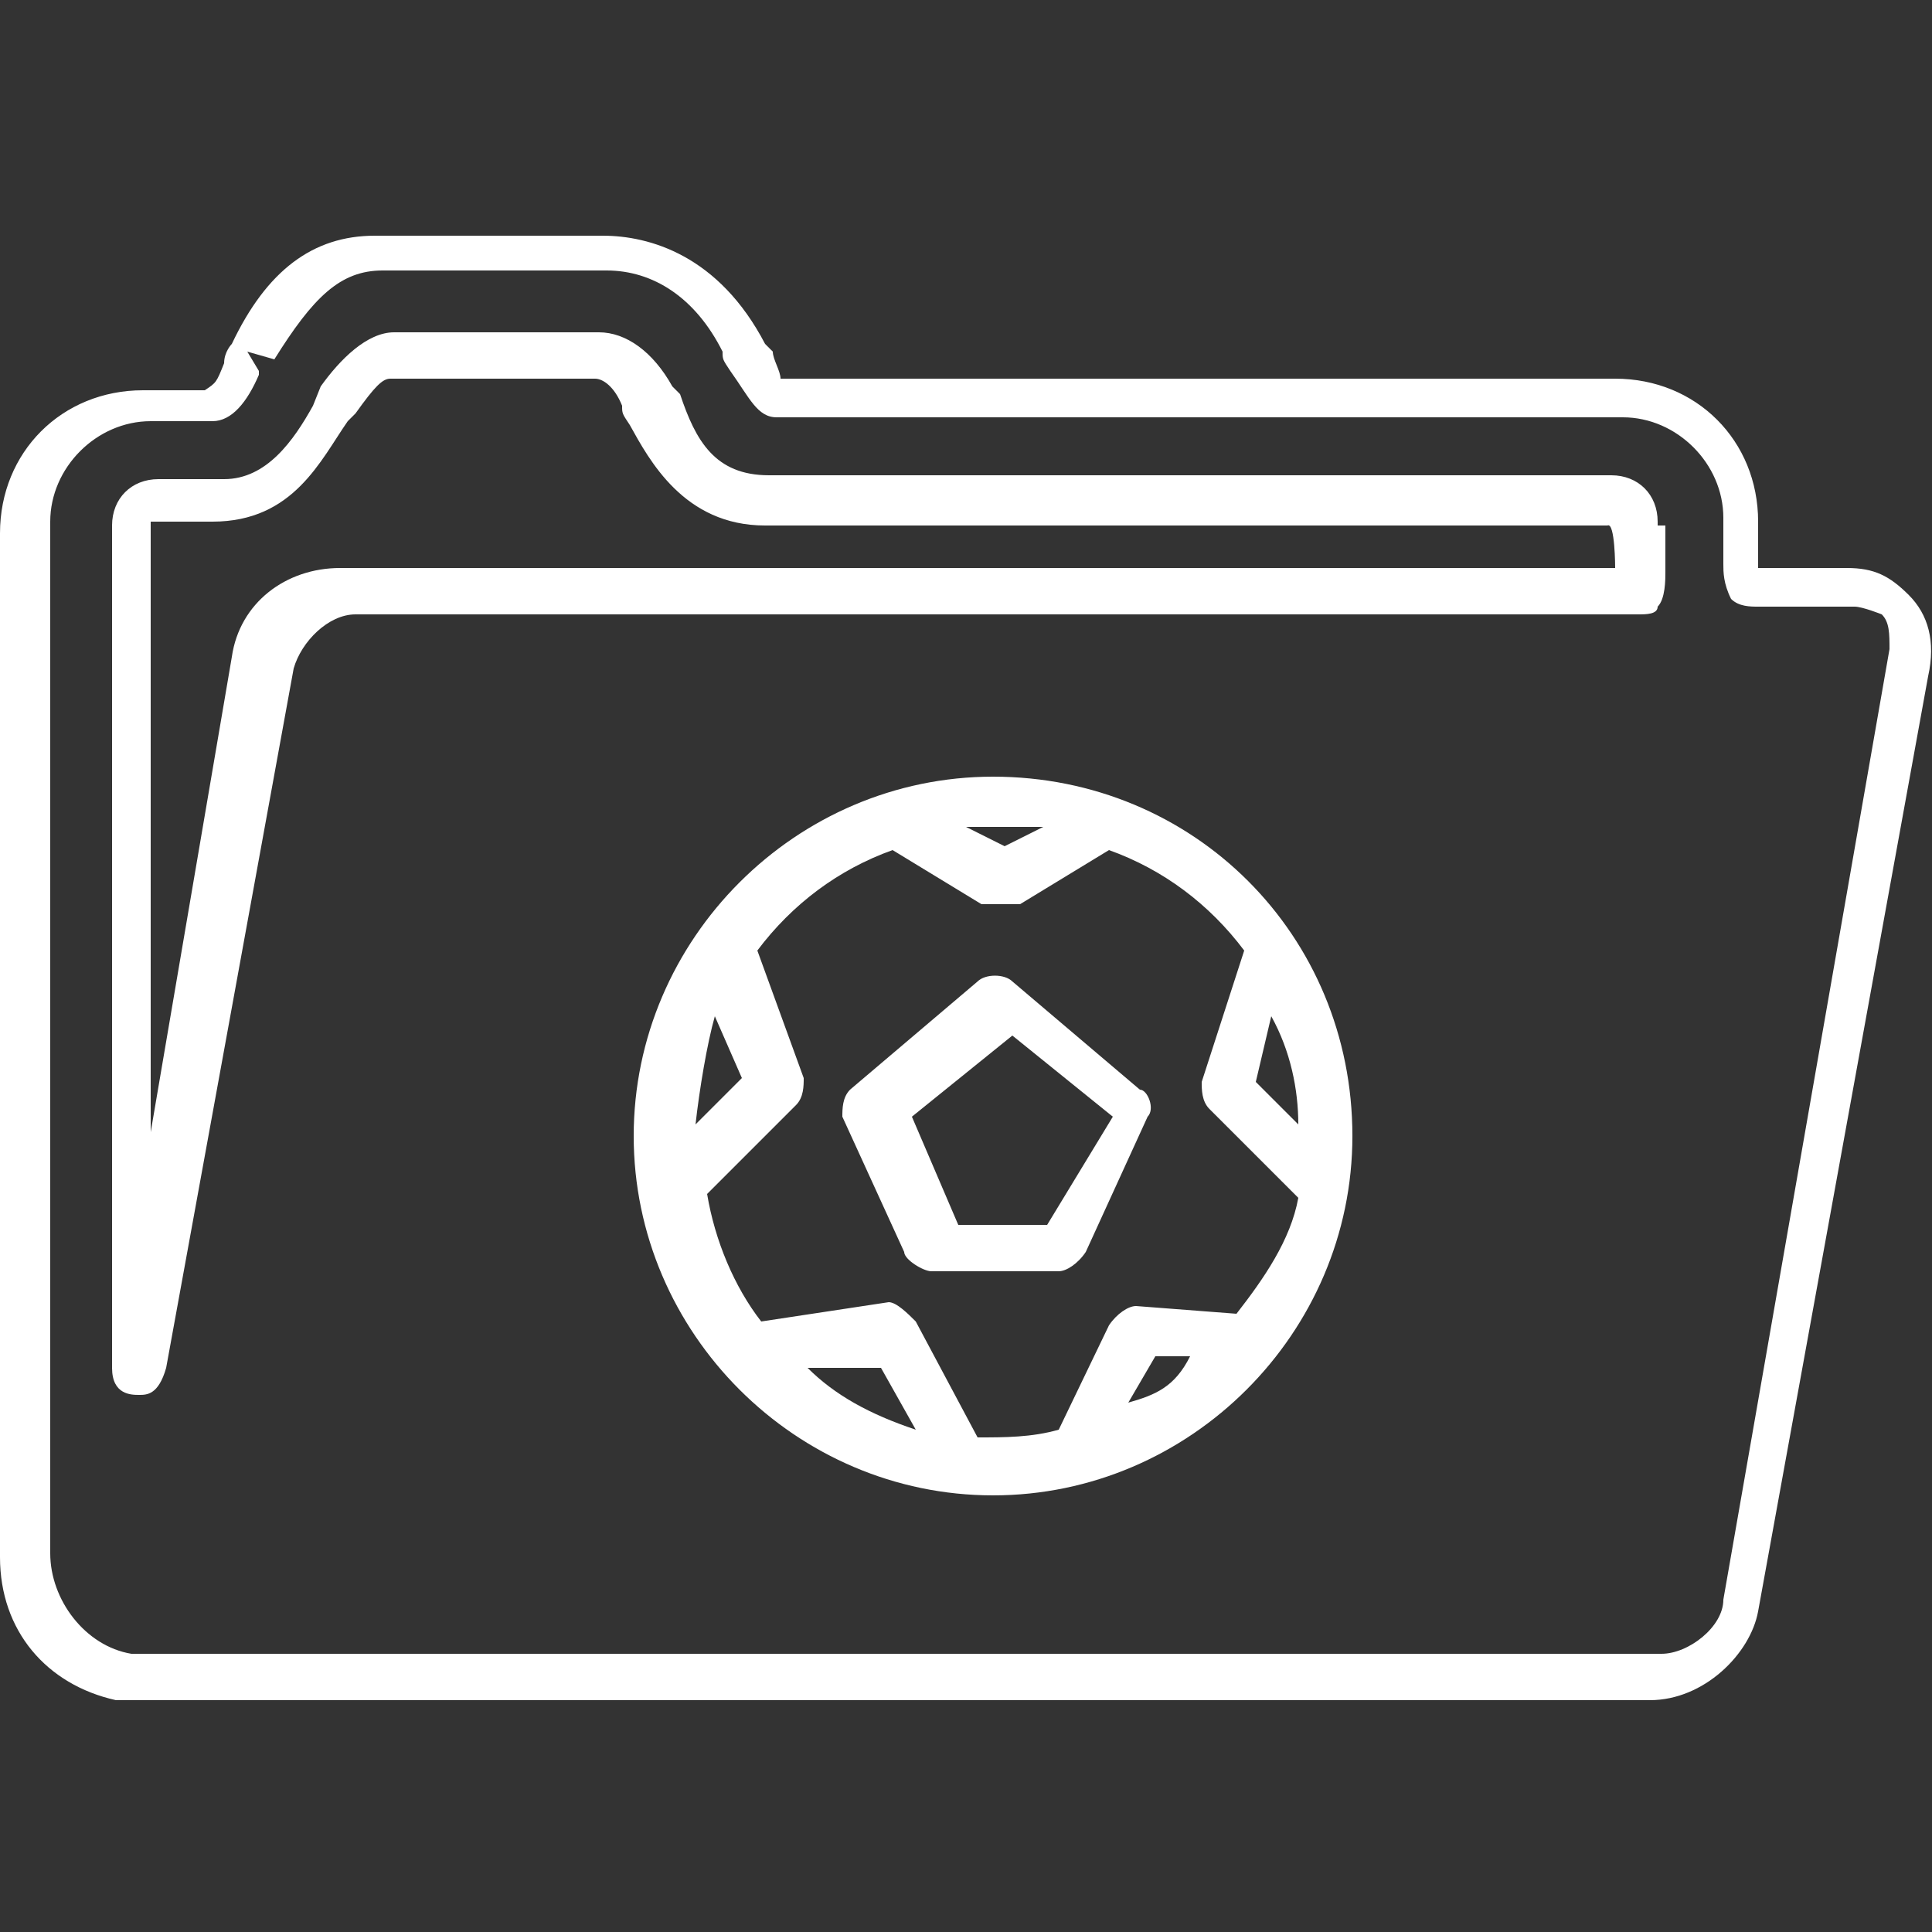 <?xml version="1.0" encoding="utf-8"?>
<!-- Generator: Adobe Illustrator 21.0.0, SVG Export Plug-In . SVG Version: 6.00 Build 0)  -->
<svg version="1.1" id="圖層_1" xmlns="http://www.w3.org/2000/svg" xmlns:xlink="http://www.w3.org/1999/xlink" x="0px" y="0px"
	 viewBox="0 0 50 50" style="enable-background:new 0 0 50 50;" xml:space="preserve">
<rect x="0" y="0" width="50" height="50" fill="#333333" stroke="none"/>
<style type="text/css">
	.st0{display:none;}
	.st1{display:inline;fill:none;stroke:#000000;stroke-width:0.25;stroke-miterlimit:10;}
	.st2{fill:#FFFFFF;}
</style>
<g id="圖層_2" class="st0">
	<rect y="0" class="st1" width="50" height="50"/>
</g>
<g id="圖層_1_1_">
	<path class="st2" d="M42.9,13.5c0-0.7-0.5-1.2-1.2-1.2H19.9c-1.4,0-1.9-0.9-2.3-2.1c0,0,0,0-0.2-0.2c-0.5-0.9-1.2-1.4-1.9-1.4h-5.3
		c-0.7,0-1.4,0.7-1.9,1.4l-0.2,0.5c-0.5,0.9-1.2,1.9-2.3,1.9H4.1c-0.7,0-1.2,0.5-1.2,1.2v21.1c0,0.2,0,0.5,0,0.7
		c0,0.7,0.5,0.7,0.7,0.7s0.5,0,0.7-0.7l3.3-18.1c0.2-0.7,0.9-1.4,1.6-1.4h33.2c0.2,0,0.5,0,0.5-0.2c0.2-0.2,0.2-0.7,0.2-0.9v-1.2
		H42.9z M41.8,14.7h-33c-1.4,0-2.6,0.9-2.8,2.3L3.9,29.3V13.5h1.6c2.1,0,2.8-1.6,3.5-2.6l0.2-0.2c0.5-0.7,0.7-0.9,0.9-0.9h5.3
		c0.2,0,0.5,0.2,0.7,0.7c0,0.2,0,0.2,0.2,0.5c0.5,0.9,1.4,2.6,3.5,2.6h21.8C41.8,13.5,41.8,14.7,41.8,14.7z M49.4,15.4
		c-0.5-0.5-0.9-0.7-1.6-0.7h-2.3v-1.2c0-2.1-1.6-3.7-3.7-3.7H20.2c0-0.2-0.2-0.5-0.2-0.7l-0.2-0.2c-1.2-2.3-3-2.8-4.2-2.8H9.7
		C8.1,6.1,6.9,7,6,8.9c0,0-0.2,0.2-0.2,0.5c-0.2,0.5-0.2,0.5-0.5,0.7H3.7c-2.1,0-3.7,1.6-3.7,3.7v26.5c0,1.9,1.2,3.3,3,3.7
		c0.2,0,0.5,0,0.7,0h39c1.4,0,2.6-1.2,2.8-2.3l4.4-24.2C50.1,16.6,49.9,15.9,49.4,15.4z M44.6,41.4c0,0.7-0.9,1.4-1.6,1.4h-39H3.7
		H3.4c-1.2-0.2-2.1-1.4-2.1-2.6V13.5c0-1.4,1.2-2.6,2.6-2.6h1.6c0.5,0,0.9-0.5,1.2-1.2V9.6L6.4,9.1l0.7,0.2C8.1,7.7,8.8,7,9.9,7h5.8
		c1.2,0,2.3,0.7,3,2.1c0,0.2,0,0.2,0.2,0.5c0.5,0.7,0.7,1.2,1.2,1.2H42c1.4,0,2.6,1.2,2.6,2.6v1.2c0,0.2,0,0.5,0.2,0.9
		c0.2,0.2,0.5,0.2,0.7,0.2H48c0.2,0,0.7,0.2,0.7,0.2c0.2,0.2,0.2,0.5,0.2,0.9L44.6,41.4z M25.7,20.1c-5.1,0-9.3,4.2-9.3,9.3
		s4.2,9.3,9.3,9.3s9.3-4.2,9.3-9.3C35,24.2,30.9,20.1,25.7,20.1z M32.9,26.3c0.5,0.9,0.7,1.9,0.7,2.8L32.5,28L32.9,26.3z M25,21.4
		L25,21.4c0.2,0,0.2,0,0.5,0l0,0c0.2,0,0.2,0,0.5,0l0,0c0.2,0,0.2,0,0.5,0l0,0c0.2,0,0.2,0,0.5,0l0,0l0,0L26,21.9L25,21.4L25,21.4z
		 M18.5,26.3l0.7,1.6l-1.2,1.2C18.1,28.2,18.3,27,18.5,26.3z M20.9,35.4h1.9l0.9,1.6C22.5,36.6,21.6,36.1,20.9,35.4z M29.2,36.3
		l0.7-1.2h0.9C30.4,35.9,29.9,36.1,29.2,36.3z M32,34l-2.6-0.2c-0.2,0-0.5,0.2-0.7,0.5L27.4,37c-0.7,0.2-1.4,0.2-2.1,0.2l-1.6-3
		c-0.2-0.2-0.5-0.5-0.7-0.5l-3.3,0.5c-0.7-0.9-1.2-2.1-1.4-3.3l2.3-2.3c0.2-0.2,0.2-0.5,0.2-0.7l-1.2-3.3c0.9-1.2,2.1-2.1,3.5-2.6
		l2.3,1.4c0,0,0.2,0,0.5,0c0.2,0,0.2,0,0.5,0l2.3-1.4c1.4,0.5,2.6,1.4,3.5,2.6L31.1,28c0,0.2,0,0.5,0.2,0.7l2.3,2.3
		C33.4,32.1,32.7,33.1,32,34z M26.2,25.4c-0.2-0.2-0.7-0.2-0.9,0L22,28.2c-0.2,0.2-0.2,0.5-0.2,0.7l1.6,3.5c0,0.2,0.5,0.5,0.7,0.5
		h3.3c0.2,0,0.5-0.2,0.7-0.5l1.6-3.5c0.2-0.2,0-0.7-0.2-0.7L26.2,25.4z M27.1,31.7h-2.3l-1.2-2.8l2.6-2.1l2.6,2.1L27.1,31.7z"/>
</g>
</svg>
